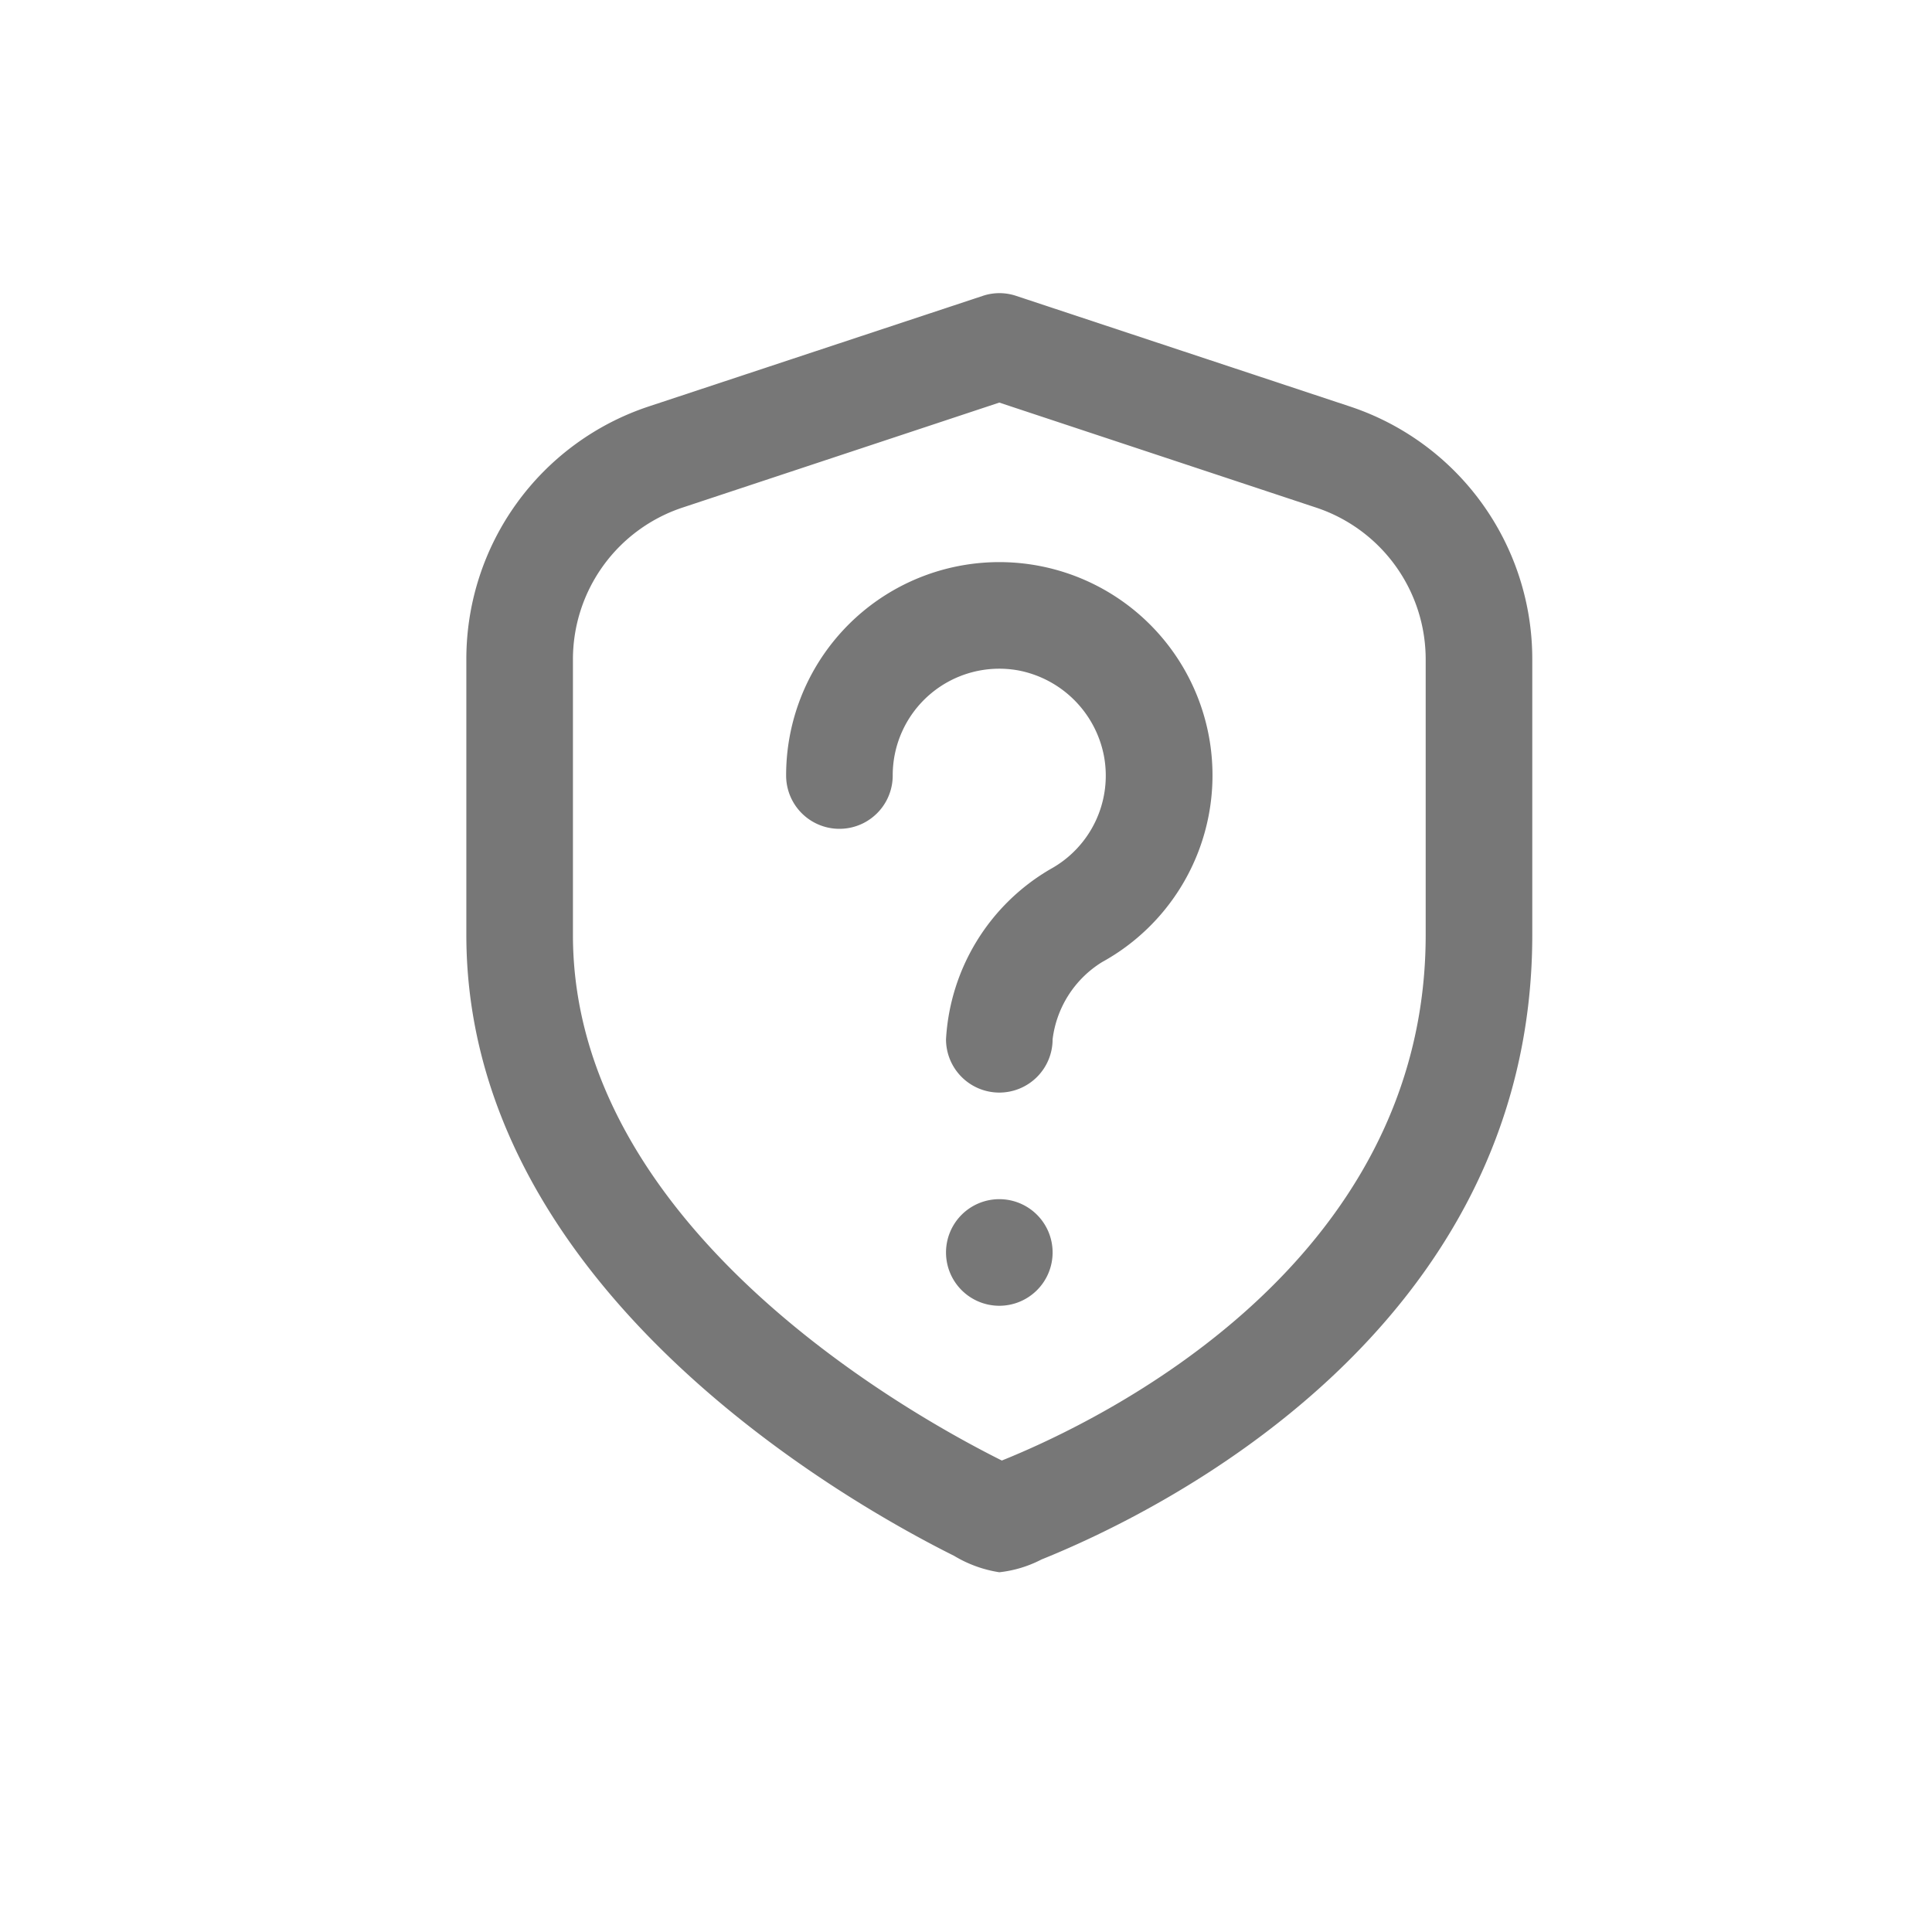 <svg xmlns="http://www.w3.org/2000/svg" width="29" height="29" viewBox="0 0 29 29"><defs><style>.a{fill:transparent;}.b{fill:#777;}</style></defs><rect class="a" width="29" height="29"/><path class="b" d="M10,12a.8.8,0,0,1-.8-.8,3.162,3.162,0,0,1,1.57-2.556,1.6,1.6,0,0,0,.8-1.7,1.619,1.619,0,0,0-1.28-1.28A1.6,1.6,0,0,0,8.4,7.241a.8.8,0,1,1-1.6,0,3.2,3.2,0,1,1,4.743,2.8A1.59,1.59,0,0,0,10.8,11.2a.8.8,0,0,1-.8.8Zm.634,7.008C12.362,18.313,18,15.583,18,9.634V5.5a3.994,3.994,0,0,0-2.741-3.8L10.252.041a.788.788,0,0,0-.5,0L4.741,1.7A3.994,3.994,0,0,0,2,5.5V9.634c0,5.25,5.6,8.461,7.322,9.32A1.865,1.865,0,0,0,10,19.2a1.794,1.794,0,0,0,.634-.192ZM14.755,3.219A2.4,2.4,0,0,1,16.4,5.5V9.634c0,4.946-4.87,7.289-6.362,7.889h0C8.527,16.768,3.6,13.967,3.6,9.634V5.5A2.4,2.4,0,0,1,5.245,3.219L10,1.643ZM10,13.6a.8.8,0,1,0,.8.8A.8.8,0,0,0,10,13.6Z" transform="translate(5 4.4)"/></svg>